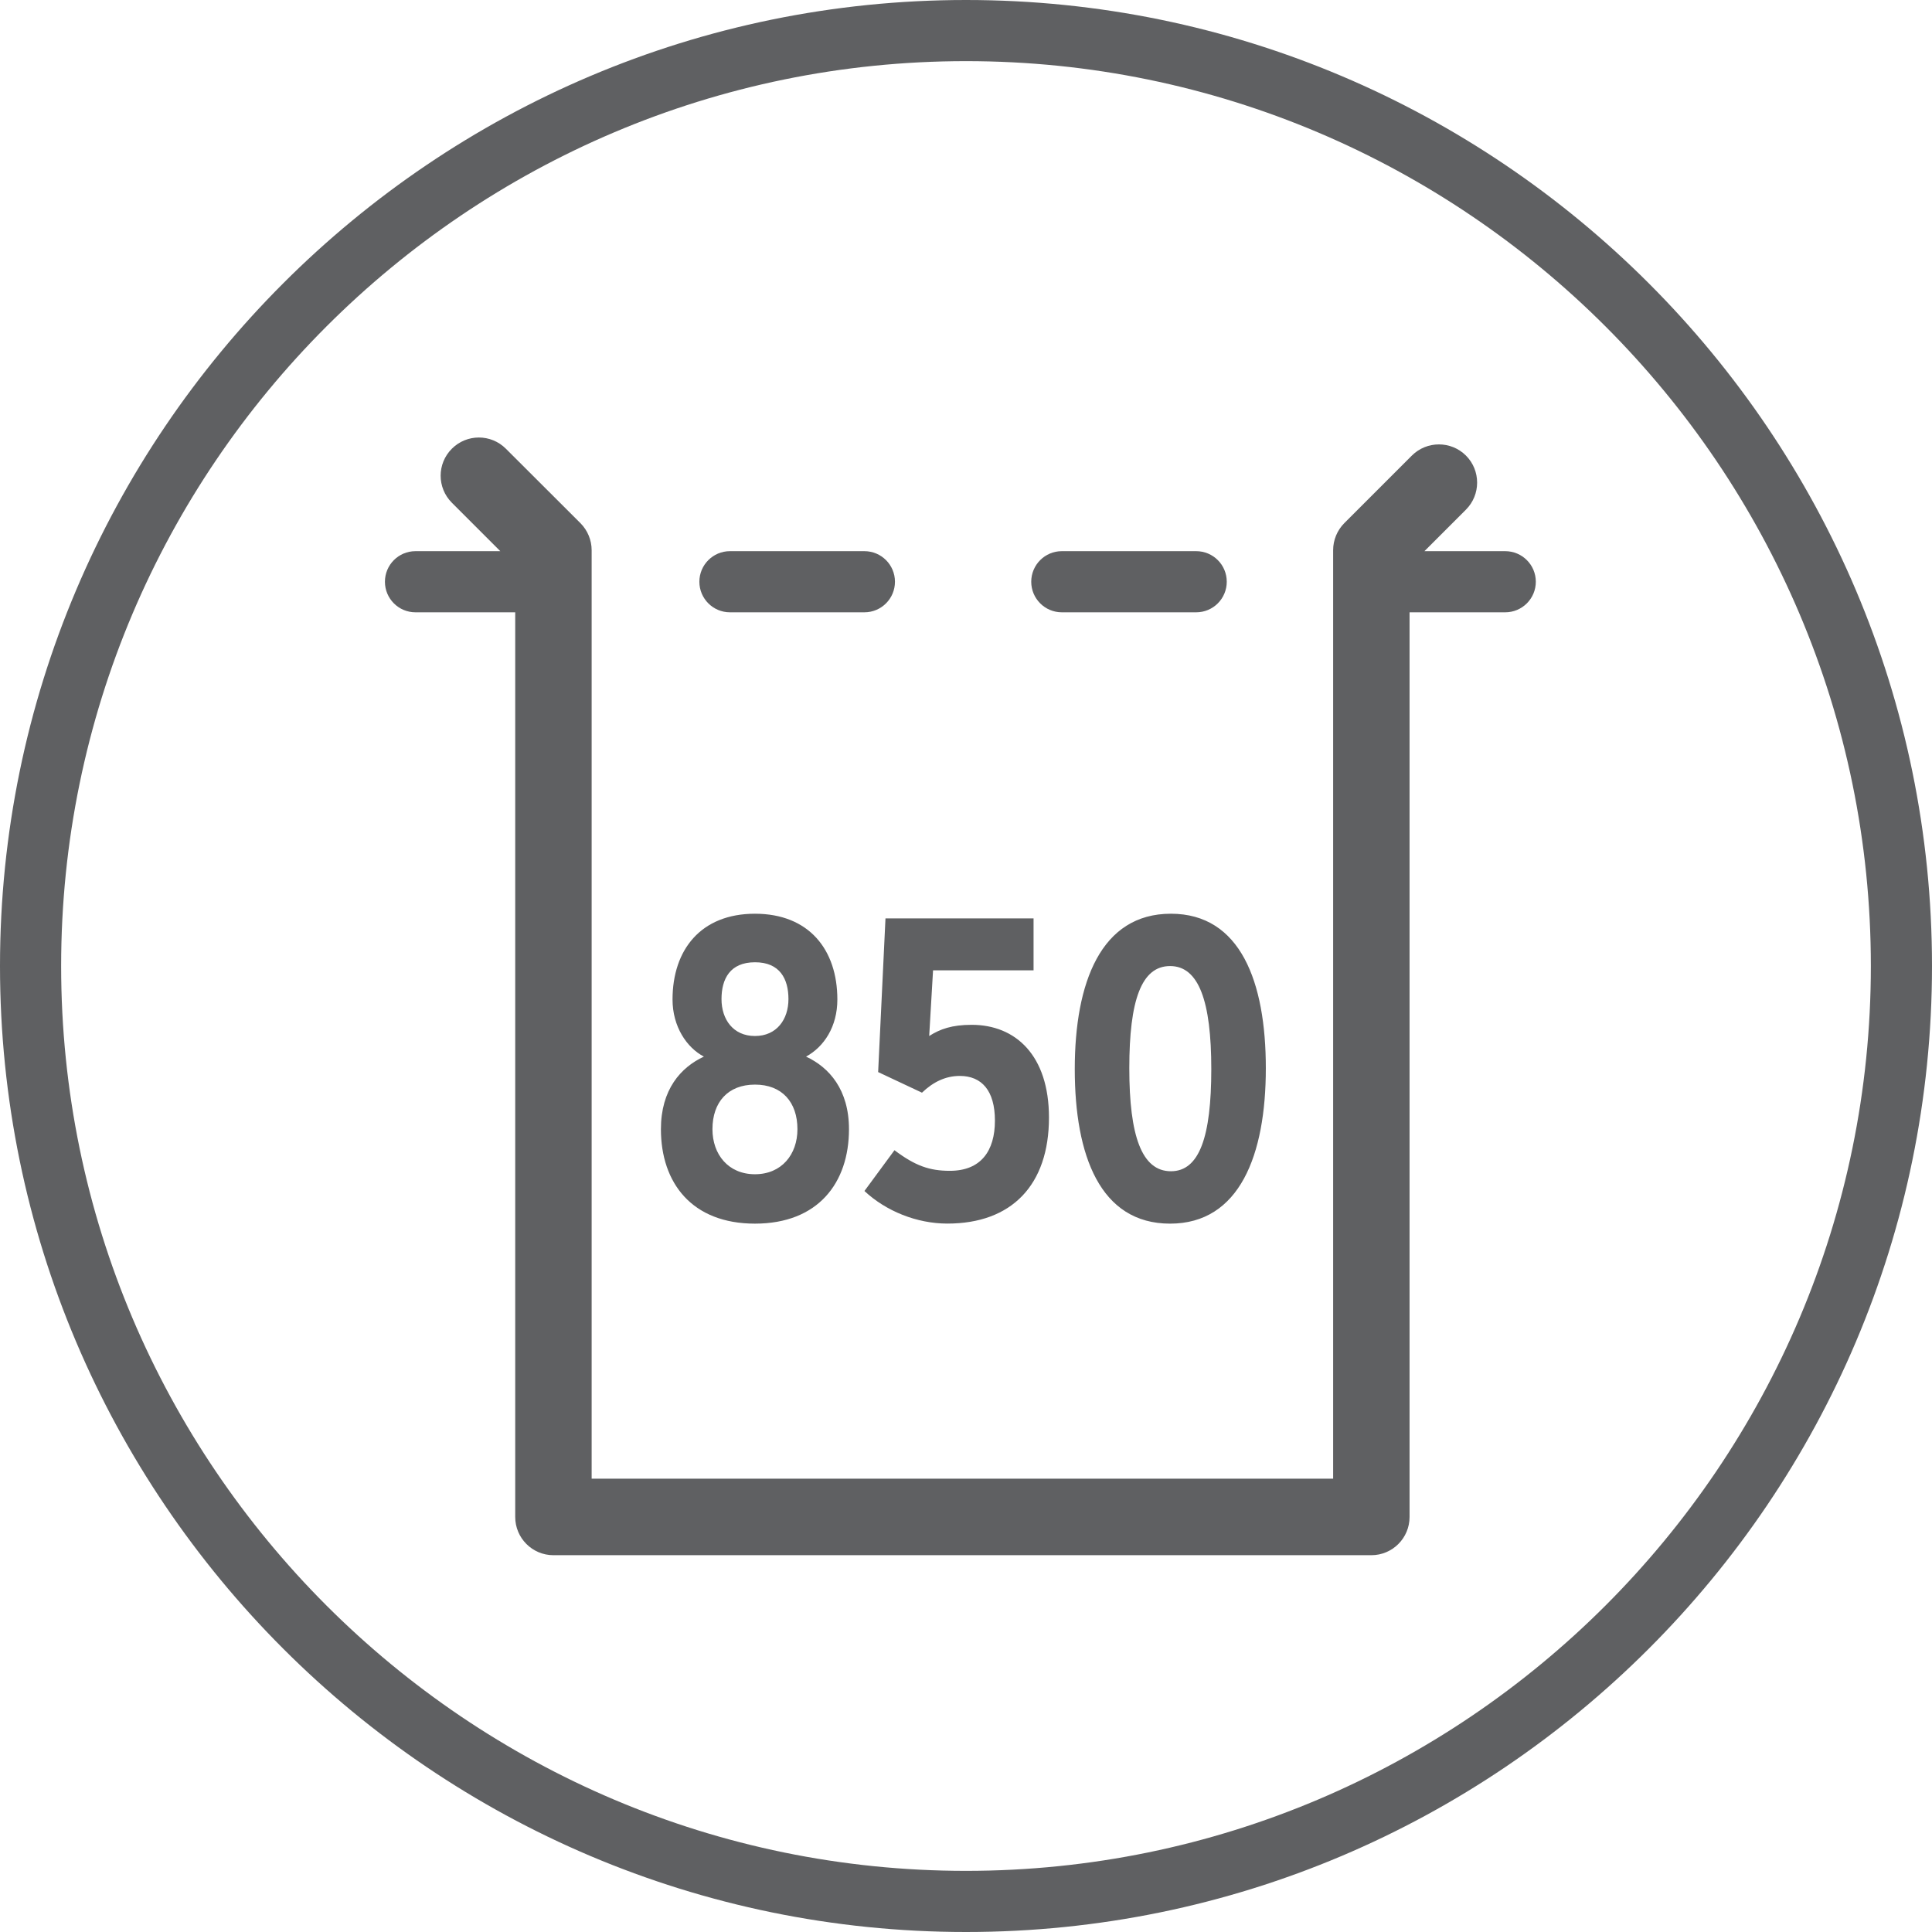 <?xml version="1.0" encoding="iso-8859-1"?>
<!-- Generator: Adobe Illustrator 23.0.2, SVG Export Plug-In . SVG Version: 6.00 Build 0)  -->
<svg version="1.1" id="Layer_1" xmlns="http://www.w3.org/2000/svg" xmlns:xlink="http://www.w3.org/1999/xlink" x="0px" y="0px"
	 viewBox="0 0 31.6 31.6" style="enable-background:new 0 0 31.6 31.6;" xml:space="preserve">
<path style="fill:#5F6062;" d="M15.8,30.6C7.639,30.6,1,23.96,1,15.8C1,7.639,7.639,1,15.8,1c8.161,0,14.8,6.639,14.8,14.8
	C30.6,23.96,23.961,30.6,15.8,30.6 M15.8,0C7.088,0,0,7.088,0,15.8c0,8.712,7.088,15.8,15.8,15.8c8.712,0,15.8-7.088,15.8-15.8
	C31.6,7.088,24.512,0,15.8,0"/>
<path style="fill:#5F6062;" d="M11.939,10.015h2.199c0.277,0,0.5-0.224,0.5-0.5s-0.223-0.5-0.5-0.5h-2.199
	c-0.276,0-0.5,0.224-0.5,0.5S11.663,10.015,11.939,10.015"/>
<path style="fill:#5F6062;" d="M17.367,10.015h2.198c0.277,0,0.5-0.224,0.5-0.5s-0.223-0.5-0.5-0.5h-2.198
	c-0.276,0-0.5,0.224-0.5,0.5S17.091,10.015,17.367,10.015"/>
<path style="fill:#5F6062;" d="M24.62,9.015h-1.322l0.679-0.679c0.244-0.244,0.244-0.641,0-0.885c-0.244-0.243-0.64-0.243-0.884,0
	l-1.105,1.105c-0.117,0.118-0.183,0.277-0.183,0.442v15.187H9.677V8.999c0-0.165-0.066-0.324-0.183-0.442L8.274,7.339
	c-0.244-0.244-0.639-0.244-0.883,0c-0.245,0.244-0.245,0.639,0,0.884l0.792,0.792H6.796c-0.277,0-0.5,0.224-0.5,0.5
	s0.223,0.5,0.5,0.5h1.631v14.797c0,0.345,0.28,0.625,0.625,0.625H22.43c0.345,0,0.625-0.28,0.625-0.625V10.015h1.565
	c0.276,0,0.5-0.224,0.5-0.5S24.896,9.015,24.62,9.015"/>
<path style="fill:#5F6062;" d="M19.812,17.486c0,1.108-0.195,1.671-0.66,1.671c-0.477,0-0.681-0.576-0.681-1.685
	s0.197-1.671,0.667-1.671C19.608,15.801,19.812,16.377,19.812,17.486 M20.704,17.472c0-1.411-0.414-2.527-1.553-2.527
	c-1.144,0-1.572,1.124-1.572,2.542c0,1.411,0.414,2.527,1.559,2.527C20.276,20.014,20.704,18.89,20.704,17.472 M17.157,18.279
	c0-1.019-0.547-1.517-1.264-1.517c-0.323,0-0.519,0.07-0.695,0.183l0.063-1.074h1.644v-0.85h-2.422l-0.12,2.514l0.717,0.337
	c0.182-0.175,0.386-0.274,0.618-0.274c0.358,0,0.575,0.239,0.575,0.731c0,0.498-0.231,0.821-0.737,0.821
	c-0.337,0-0.569-0.084-0.906-0.337l-0.491,0.667c0.351,0.329,0.856,0.533,1.355,0.533C16.547,20.014,17.157,19.382,17.157,18.279
	 M13.043,18.469c0,0.414-0.259,0.737-0.695,0.737c-0.435,0-0.695-0.323-0.695-0.737c0-0.441,0.253-0.729,0.695-0.729
	C12.79,17.739,13.043,18.027,13.043,18.469 M12.896,16.341c0,0.33-0.19,0.604-0.548,0.604c-0.358,0-0.547-0.274-0.547-0.604
	c0-0.33,0.14-0.602,0.547-0.602C12.755,15.738,12.896,16.011,12.896,16.341 M13.886,18.469c0-0.646-0.323-1.011-0.702-1.187
	c0.295-0.161,0.512-0.491,0.512-0.934c0-0.814-0.463-1.403-1.348-1.403c-0.885,0-1.348,0.59-1.348,1.403
	c0,0.443,0.232,0.787,0.513,0.934c-0.38,0.176-0.703,0.541-0.703,1.187c0,0.878,0.506,1.545,1.538,1.545
	C13.38,20.014,13.886,19.347,13.886,18.469"/>
</svg>

